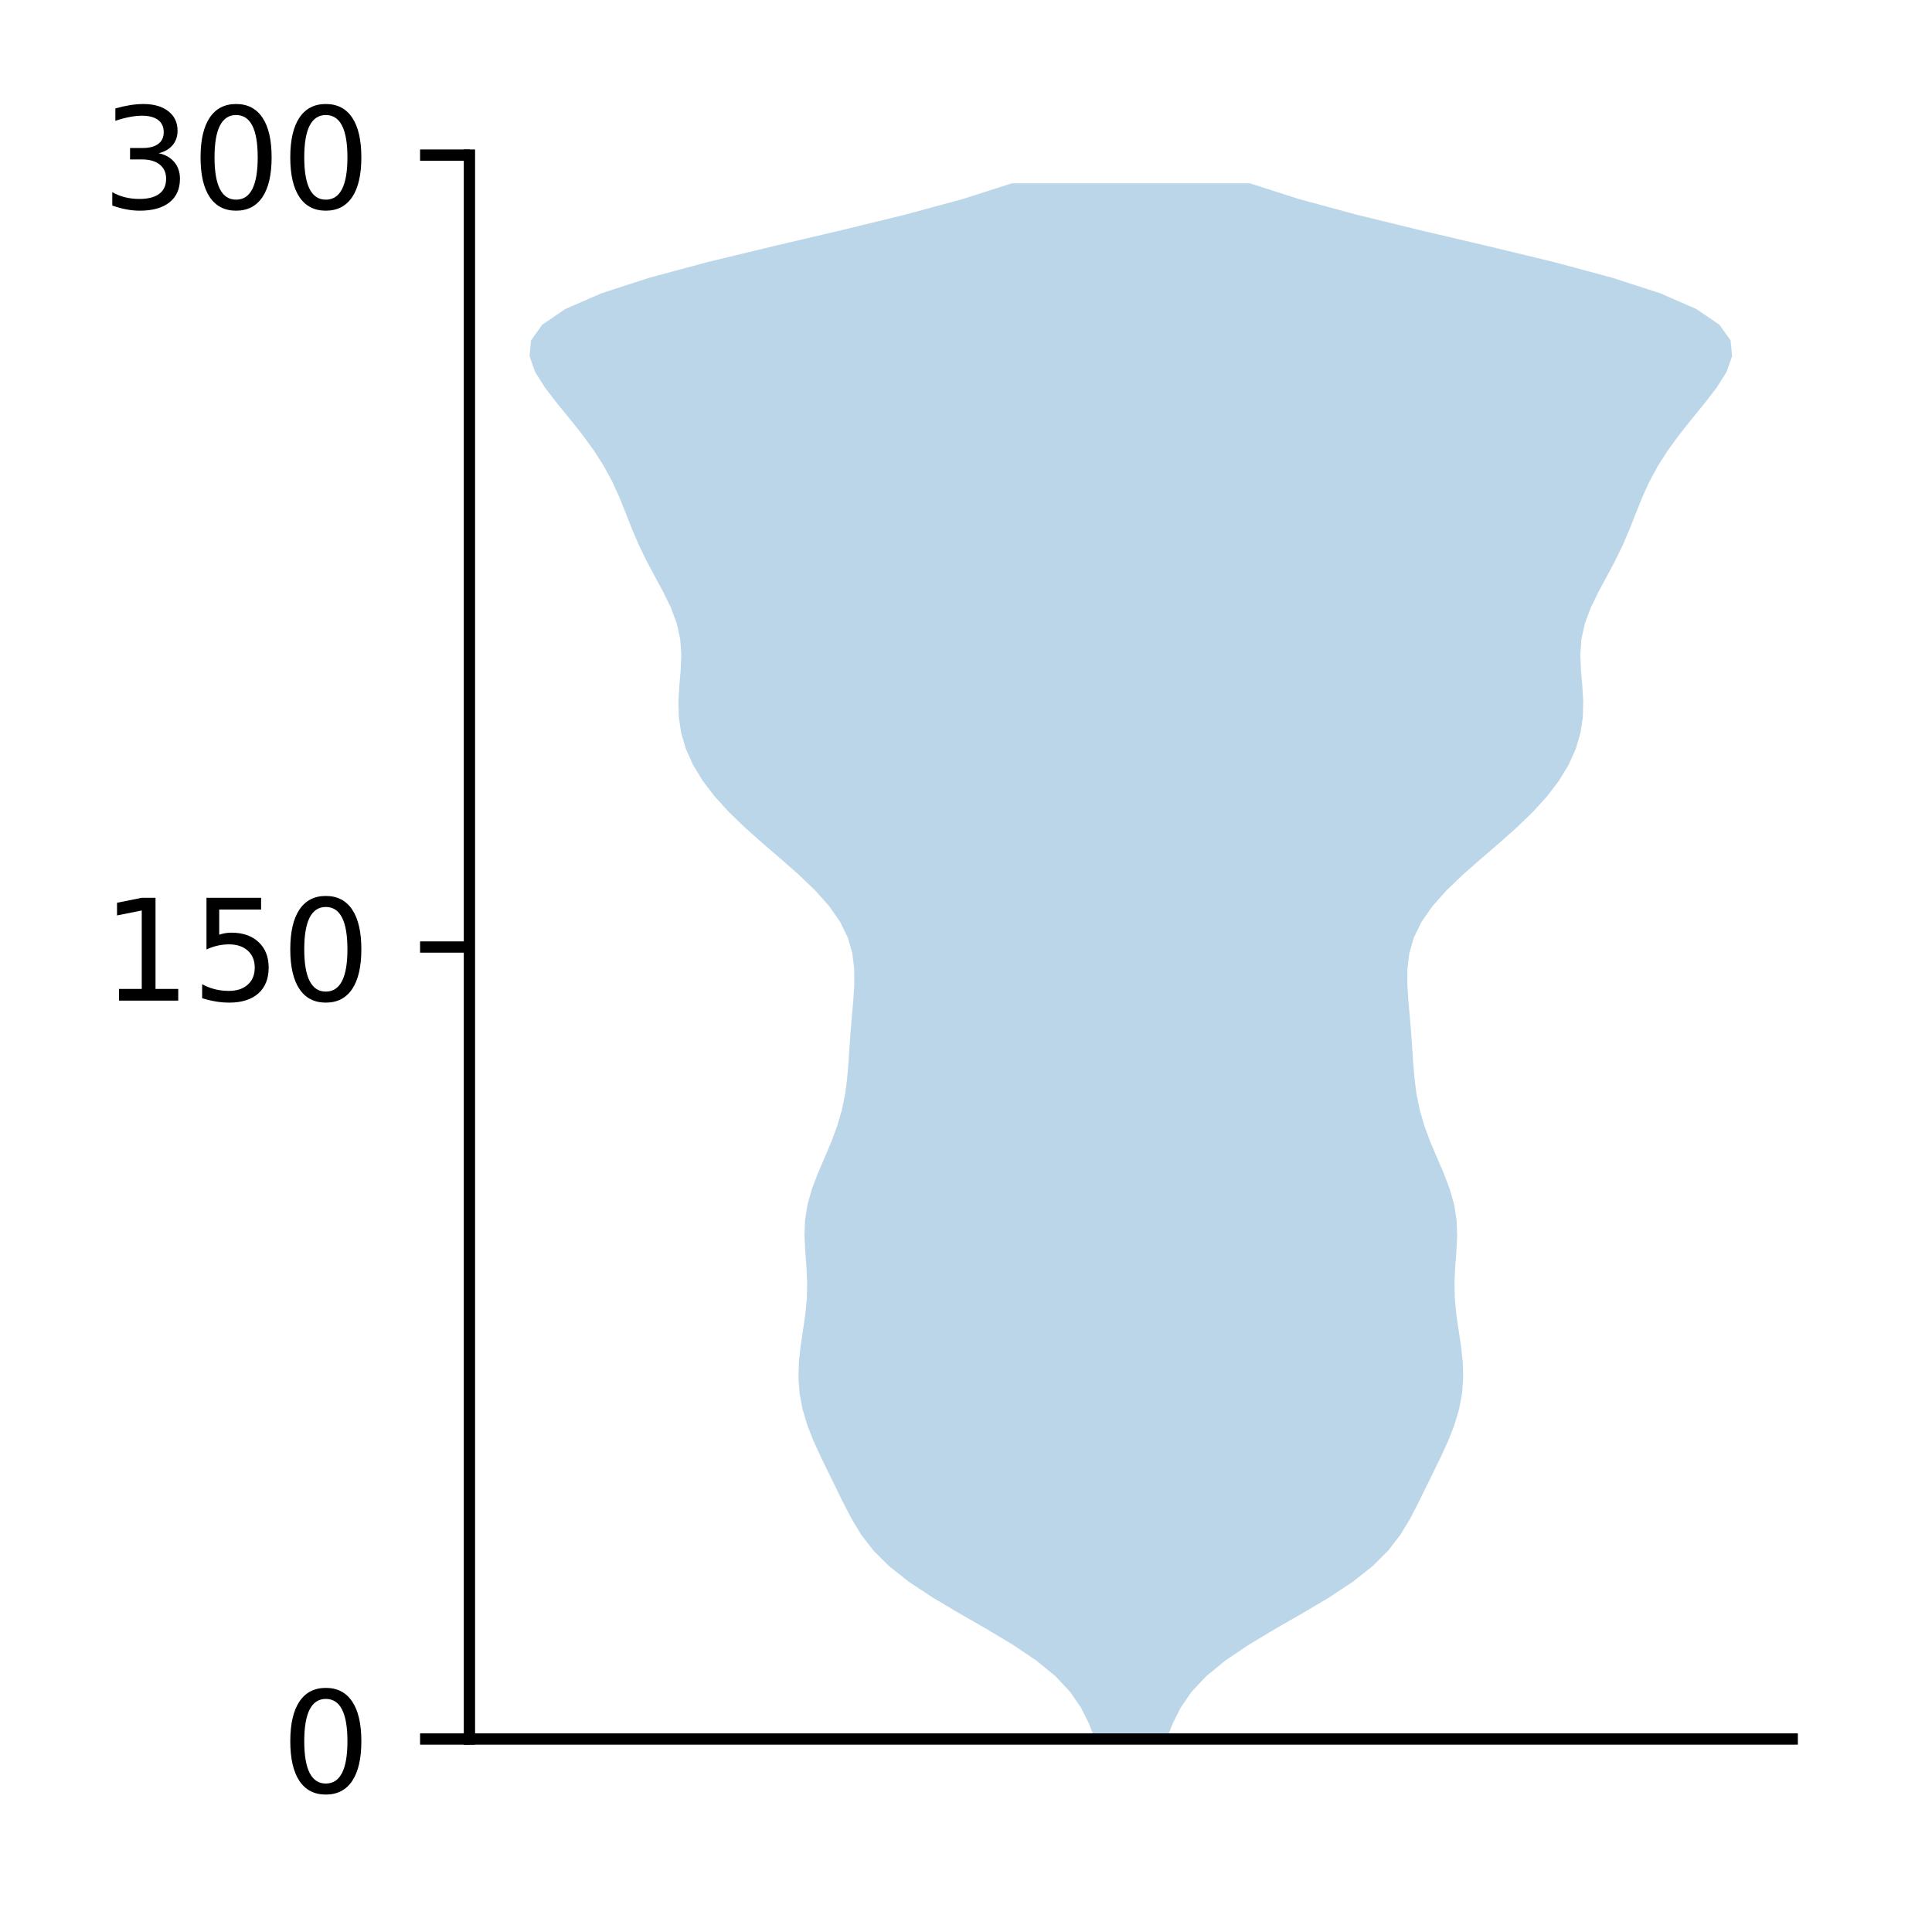 <?xml version="1.0" encoding="utf-8" standalone="no"?>
<!DOCTYPE svg PUBLIC "-//W3C//DTD SVG 1.1//EN"
  "http://www.w3.org/Graphics/SVG/1.1/DTD/svg11.dtd">
<!-- Created with matplotlib (http://matplotlib.org/) -->
<svg height="136pt" version="1.1" viewBox="0 0 137 136" width="137pt" xmlns="http://www.w3.org/2000/svg" xmlns:xlink="http://www.w3.org/1999/xlink">
 <defs>
  <style type="text/css">
*{stroke-linecap:butt;stroke-linejoin:round;}
  </style>
 </defs>
 <g id="figure_1">
  <g id="patch_1">
   <path d="M 0 136.398 
L 137.787 136.398 
L 137.787 0 
L 0 0 
z
" style="fill:#ffffff;"/>
  </g>
  <g id="axes_1">
   <g id="patch_2">
    <path d="M 33.288 123.319 
L 127.088 123.319 
L 127.088 10.999 
L 33.288 10.999 
z
" style="fill:#ffffff;"/>
   </g>
   <g id="PolyCollection_1">
    <path clip-path="url(#pe4202dcac6)" d="M 82.723 123.319 
L 77.652 123.319 
L 77.209 122.205 
L 76.649 121.091 
L 75.884 119.976 
L 74.836 118.862 
L 73.473 117.748 
L 71.819 116.633 
L 69.958 115.519 
L 68.017 114.404 
L 66.14 113.29 
L 64.454 112.176 
L 63.042 111.061 
L 61.926 109.947 
L 61.068 108.833 
L 60.393 107.718 
L 59.815 106.604 
L 59.268 105.49 
L 58.721 104.375 
L 58.179 103.261 
L 57.671 102.147 
L 57.236 101.032 
L 56.905 99.918 
L 56.698 98.804 
L 56.618 97.689 
L 56.651 96.575 
L 56.772 95.461 
L 56.939 94.346 
L 57.101 93.232 
L 57.211 92.118 
L 57.238 91.003 
L 57.189 89.889 
L 57.104 88.775 
L 57.047 87.66 
L 57.085 86.546 
L 57.258 85.432 
L 57.573 84.317 
L 57.997 83.203 
L 58.476 82.089 
L 58.949 80.974 
L 59.363 79.86 
L 59.69 78.746 
L 59.92 77.631 
L 60.068 76.517 
L 60.163 75.403 
L 60.236 74.288 
L 60.314 73.174 
L 60.407 72.06 
L 60.506 70.945 
L 60.578 69.831 
L 60.575 68.717 
L 60.439 67.602 
L 60.118 66.488 
L 59.575 65.374 
L 58.797 64.259 
L 57.804 63.145 
L 56.642 62.03 
L 55.375 60.916 
L 54.08 59.802 
L 52.826 58.687 
L 51.673 57.573 
L 50.661 56.459 
L 49.813 55.344 
L 49.139 54.23 
L 48.639 53.116 
L 48.308 52.001 
L 48.137 50.887 
L 48.105 49.773 
L 48.17 48.658 
L 48.266 47.544 
L 48.312 46.43 
L 48.234 45.315 
L 47.987 44.201 
L 47.57 43.087 
L 47.027 41.972 
L 46.424 40.858 
L 45.831 39.744 
L 45.291 38.629 
L 44.815 37.515 
L 44.376 36.401 
L 43.929 35.286 
L 43.423 34.172 
L 42.822 33.058 
L 42.11 31.943 
L 41.297 30.829 
L 40.412 29.715 
L 39.502 28.6 
L 38.643 27.486 
L 37.942 26.372 
L 37.551 25.257 
L 37.655 24.143 
L 38.447 23.029 
L 40.083 21.914 
L 42.638 20.8 
L 46.075 19.686 
L 50.231 18.571 
L 54.843 17.457 
L 59.593 16.343 
L 64.159 15.228 
L 68.271 14.114 
L 71.745 13 
L 88.63 13 
L 88.63 13 
L 92.104 14.114 
L 96.216 15.228 
L 100.782 16.343 
L 105.532 17.457 
L 110.144 18.571 
L 114.3 19.686 
L 117.737 20.8 
L 120.292 21.914 
L 121.928 23.029 
L 122.72 24.143 
L 122.824 25.257 
L 122.433 26.372 
L 121.732 27.486 
L 120.873 28.6 
L 119.963 29.715 
L 119.078 30.829 
L 118.265 31.943 
L 117.553 33.058 
L 116.952 34.172 
L 116.446 35.286 
L 115.999 36.401 
L 115.56 37.515 
L 115.084 38.629 
L 114.544 39.744 
L 113.951 40.858 
L 113.348 41.972 
L 112.805 43.087 
L 112.388 44.201 
L 112.141 45.315 
L 112.063 46.43 
L 112.109 47.544 
L 112.205 48.658 
L 112.27 49.773 
L 112.238 50.887 
L 112.067 52.001 
L 111.736 53.116 
L 111.236 54.23 
L 110.562 55.344 
L 109.714 56.459 
L 108.702 57.573 
L 107.549 58.687 
L 106.295 59.802 
L 105 60.916 
L 103.733 62.03 
L 102.571 63.145 
L 101.578 64.259 
L 100.8 65.374 
L 100.257 66.488 
L 99.936 67.602 
L 99.8 68.717 
L 99.797 69.831 
L 99.869 70.945 
L 99.968 72.06 
L 100.061 73.174 
L 100.139 74.288 
L 100.212 75.403 
L 100.307 76.517 
L 100.455 77.631 
L 100.685 78.746 
L 101.012 79.86 
L 101.426 80.974 
L 101.899 82.089 
L 102.378 83.203 
L 102.802 84.317 
L 103.117 85.432 
L 103.29 86.546 
L 103.328 87.66 
L 103.271 88.775 
L 103.186 89.889 
L 103.137 91.003 
L 103.164 92.118 
L 103.274 93.232 
L 103.436 94.346 
L 103.603 95.461 
L 103.724 96.575 
L 103.757 97.689 
L 103.677 98.804 
L 103.47 99.918 
L 103.139 101.032 
L 102.704 102.147 
L 102.196 103.261 
L 101.654 104.375 
L 101.107 105.49 
L 100.56 106.604 
L 99.982 107.718 
L 99.307 108.833 
L 98.449 109.947 
L 97.333 111.061 
L 95.921 112.176 
L 94.235 113.29 
L 92.358 114.404 
L 90.417 115.519 
L 88.556 116.633 
L 86.902 117.748 
L 85.539 118.862 
L 84.491 119.976 
L 83.726 121.091 
L 83.166 122.205 
L 82.723 123.319 
z
" style="fill:#1f77b4;fill-opacity:0.3;"/>
   </g>
   <g id="matplotlib.axis_1"/>
   <g id="matplotlib.axis_2">
    <g id="ytick_1">
     <g id="line2d_1">
      <defs>
       <path d="M 0 0 
L -3.5 0 
" id="m766f454988" style="stroke:#000000;stroke-width:0.8;"/>
      </defs>
      <g>
       <use style="stroke:#000000;stroke-width:0.8;" x="33.288" xlink:href="#m766f454988" y="123.319"/>
      </g>
     </g>
     <g id="text_1">
      <!-- 0 -->
      <defs>
       <path d="M 31.781 66.406 
Q 24.172 66.406 20.328 58.906 
Q 16.5 51.422 16.5 36.375 
Q 16.5 21.391 20.328 13.891 
Q 24.172 6.391 31.781 6.391 
Q 39.453 6.391 43.281 13.891 
Q 47.125 21.391 47.125 36.375 
Q 47.125 51.422 43.281 58.906 
Q 39.453 66.406 31.781 66.406 
z
M 31.781 74.219 
Q 44.047 74.219 50.516 64.516 
Q 56.984 54.828 56.984 36.375 
Q 56.984 17.969 50.516 8.266 
Q 44.047 -1.422 31.781 -1.422 
Q 19.531 -1.422 13.062 8.266 
Q 6.594 17.969 6.594 36.375 
Q 6.594 54.828 13.062 64.516 
Q 19.531 74.219 31.781 74.219 
z
" id="DejaVuSans-30"/>
      </defs>
      <g transform="translate(19.925 127.118)scale(0.1 -0.1)">
       <use xlink:href="#DejaVuSans-30"/>
      </g>
     </g>
    </g>
    <g id="ytick_2">
     <g id="line2d_2">
      <g>
       <use style="stroke:#000000;stroke-width:0.8;" x="33.288" xlink:href="#m766f454988" y="67.159"/>
      </g>
     </g>
     <g id="text_2">
      <!-- 150 -->
      <defs>
       <path d="M 12.406 8.297 
L 28.516 8.297 
L 28.516 63.922 
L 10.984 60.406 
L 10.984 69.391 
L 28.422 72.906 
L 38.281 72.906 
L 38.281 8.297 
L 54.391 8.297 
L 54.391 0 
L 12.406 0 
z
" id="DejaVuSans-31"/>
       <path d="M 10.797 72.906 
L 49.516 72.906 
L 49.516 64.594 
L 19.828 64.594 
L 19.828 46.734 
Q 21.969 47.469 24.109 47.828 
Q 26.266 48.188 28.422 48.188 
Q 40.625 48.188 47.75 41.5 
Q 54.891 34.812 54.891 23.391 
Q 54.891 11.625 47.562 5.094 
Q 40.234 -1.422 26.906 -1.422 
Q 22.312 -1.422 17.547 -0.641 
Q 12.797 0.141 7.719 1.703 
L 7.719 11.625 
Q 12.109 9.234 16.797 8.062 
Q 21.484 6.891 26.703 6.891 
Q 35.156 6.891 40.078 11.328 
Q 45.016 15.766 45.016 23.391 
Q 45.016 31 40.078 35.438 
Q 35.156 39.891 26.703 39.891 
Q 22.75 39.891 18.812 39.016 
Q 14.891 38.141 10.797 36.281 
z
" id="DejaVuSans-35"/>
      </defs>
      <g transform="translate(7.2 70.958)scale(0.1 -0.1)">
       <use xlink:href="#DejaVuSans-31"/>
       <use x="63.623" xlink:href="#DejaVuSans-35"/>
       <use x="127.246" xlink:href="#DejaVuSans-30"/>
      </g>
     </g>
    </g>
    <g id="ytick_3">
     <g id="line2d_3">
      <g>
       <use style="stroke:#000000;stroke-width:0.8;" x="33.288" xlink:href="#m766f454988" y="10.999"/>
      </g>
     </g>
     <g id="text_3">
      <!-- 300 -->
      <defs>
       <path d="M 40.578 39.312 
Q 47.656 37.797 51.625 33 
Q 55.609 28.219 55.609 21.188 
Q 55.609 10.406 48.188 4.484 
Q 40.766 -1.422 27.094 -1.422 
Q 22.516 -1.422 17.656 -0.516 
Q 12.797 0.391 7.625 2.203 
L 7.625 11.719 
Q 11.719 9.328 16.594 8.109 
Q 21.484 6.891 26.812 6.891 
Q 36.078 6.891 40.938 10.547 
Q 45.797 14.203 45.797 21.188 
Q 45.797 27.641 41.281 31.266 
Q 36.766 34.906 28.719 34.906 
L 20.219 34.906 
L 20.219 43.016 
L 29.109 43.016 
Q 36.375 43.016 40.234 45.922 
Q 44.094 48.828 44.094 54.297 
Q 44.094 59.906 40.109 62.906 
Q 36.141 65.922 28.719 65.922 
Q 24.656 65.922 20.016 65.031 
Q 15.375 64.156 9.812 62.312 
L 9.812 71.094 
Q 15.438 72.656 20.344 73.438 
Q 25.25 74.219 29.594 74.219 
Q 40.828 74.219 47.359 69.109 
Q 53.906 64.016 53.906 55.328 
Q 53.906 49.266 50.438 45.094 
Q 46.969 40.922 40.578 39.312 
z
" id="DejaVuSans-33"/>
      </defs>
      <g transform="translate(7.2 14.798)scale(0.1 -0.1)">
       <use xlink:href="#DejaVuSans-33"/>
       <use x="63.623" xlink:href="#DejaVuSans-30"/>
       <use x="127.246" xlink:href="#DejaVuSans-30"/>
      </g>
     </g>
    </g>
   </g>
   <g id="patch_3">
    <path d="M 33.288 123.319 
L 33.288 10.999 
" style="fill:none;stroke:#000000;stroke-linecap:square;stroke-linejoin:miter;stroke-width:0.8;"/>
   </g>
   <g id="patch_4">
    <path d="M 33.288 123.319 
L 127.088 123.319 
" style="fill:none;stroke:#000000;stroke-linecap:square;stroke-linejoin:miter;stroke-width:0.8;"/>
   </g>
  </g>
 </g>
 <defs>
  <clipPath id="pe4202dcac6">
   <rect height="112.32" width="93.8" x="33.288" y="10.999"/>
  </clipPath>
 </defs>
</svg>
